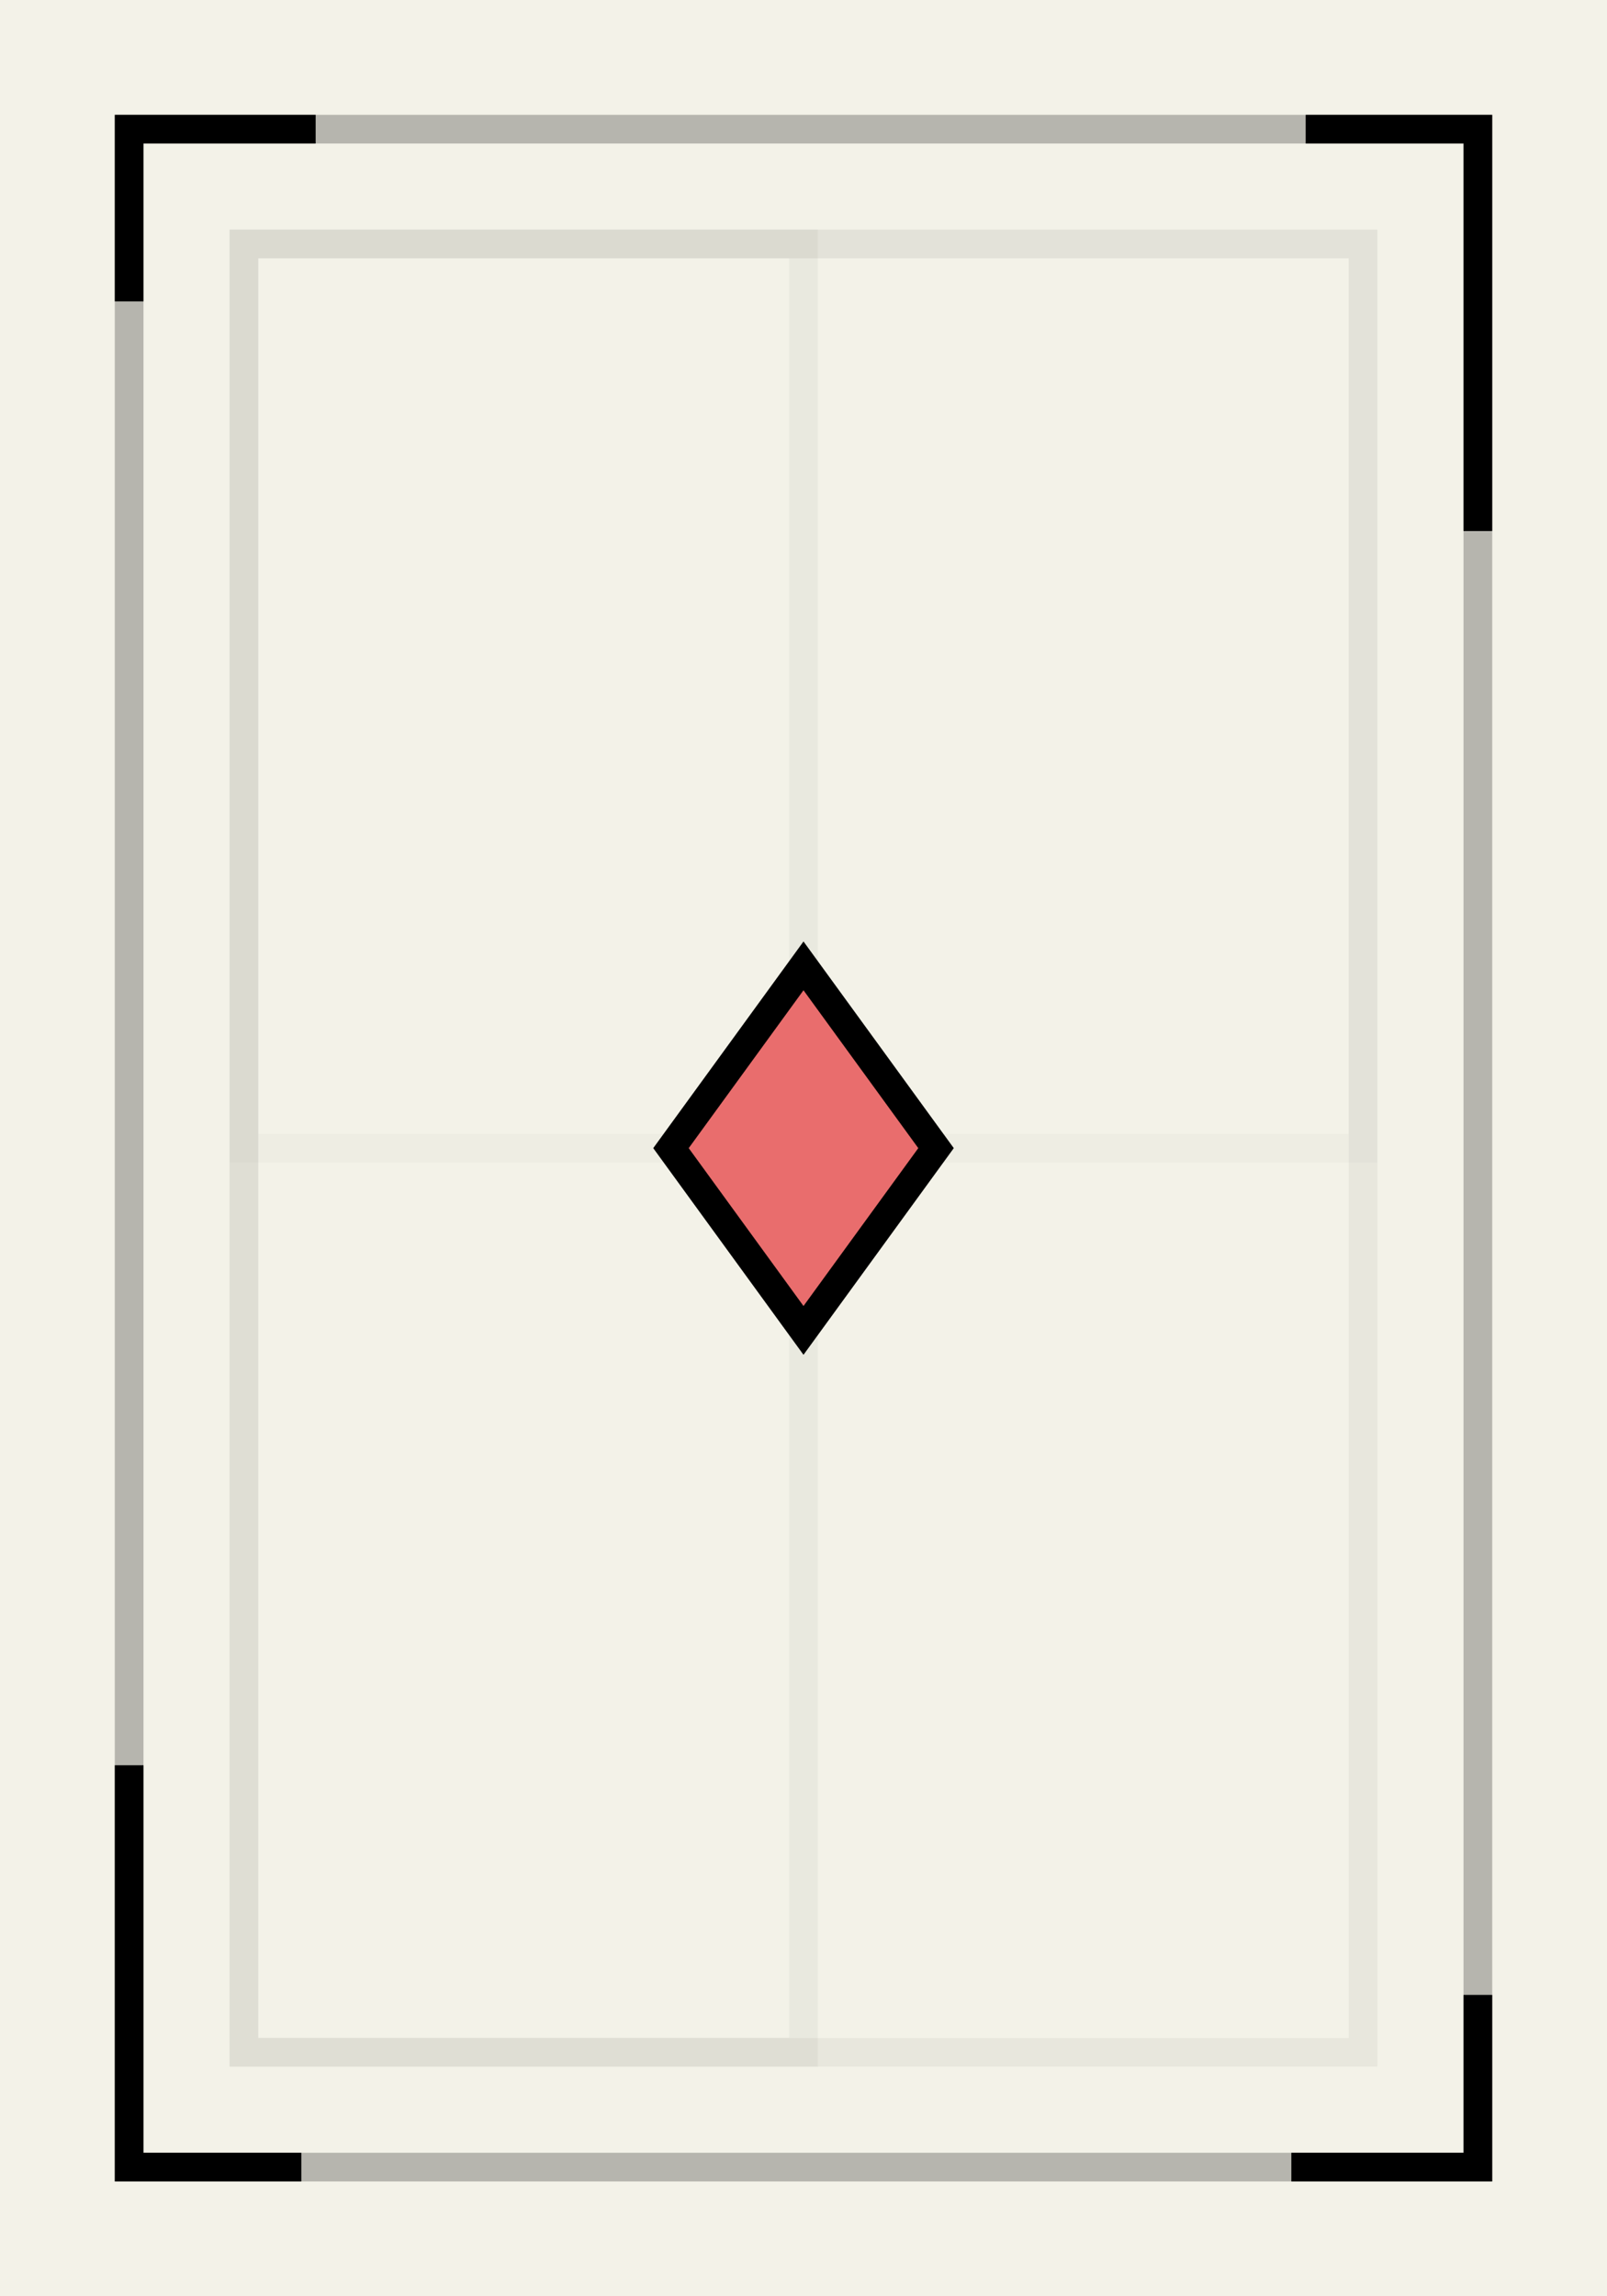 <svg width="112" height="160" viewBox="0 0 112 160" fill="none" xmlns="http://www.w3.org/2000/svg">
<path d="M0 0H112V160H0V0Z" fill="#F3F2E8"/>
<rect opacity="0.5" x="9" y="9" width="94" height="142" stroke="black" stroke-opacity="0.5" stroke-width="2"/>
<rect opacity="0.24" x="17" y="17" width="78" height="126" stroke="black" stroke-opacity="0.2" stroke-width="2"/>
<rect opacity="0.2" x="17" y="17" width="39" height="126" stroke="black" stroke-opacity="0.2" stroke-width="2"/>
<rect opacity="0.1" x="17" y="17" width="78" height="63" stroke="black" stroke-opacity="0.2" stroke-width="2"/>
<path d="M9 21V9H22" stroke="black" stroke-width="2"/>
<path d="M103 37L103 9L91 9" stroke="black" stroke-width="2"/>
<path d="M103 139V151H90" stroke="black" stroke-width="2"/>
<path d="M9 123L9 151L21 151" stroke="black" stroke-width="2"/>
<path d="M64.809 80.588L65.237 80L64.809 79.412L56.809 68.412L56 67.3L55.191 68.412L47.191 79.412L46.764 80L47.191 80.588L55.191 91.588L56 92.7L56.809 91.588L64.809 80.588Z" fill="#E96D6D" stroke="black" stroke-width="2"/>
</svg>
